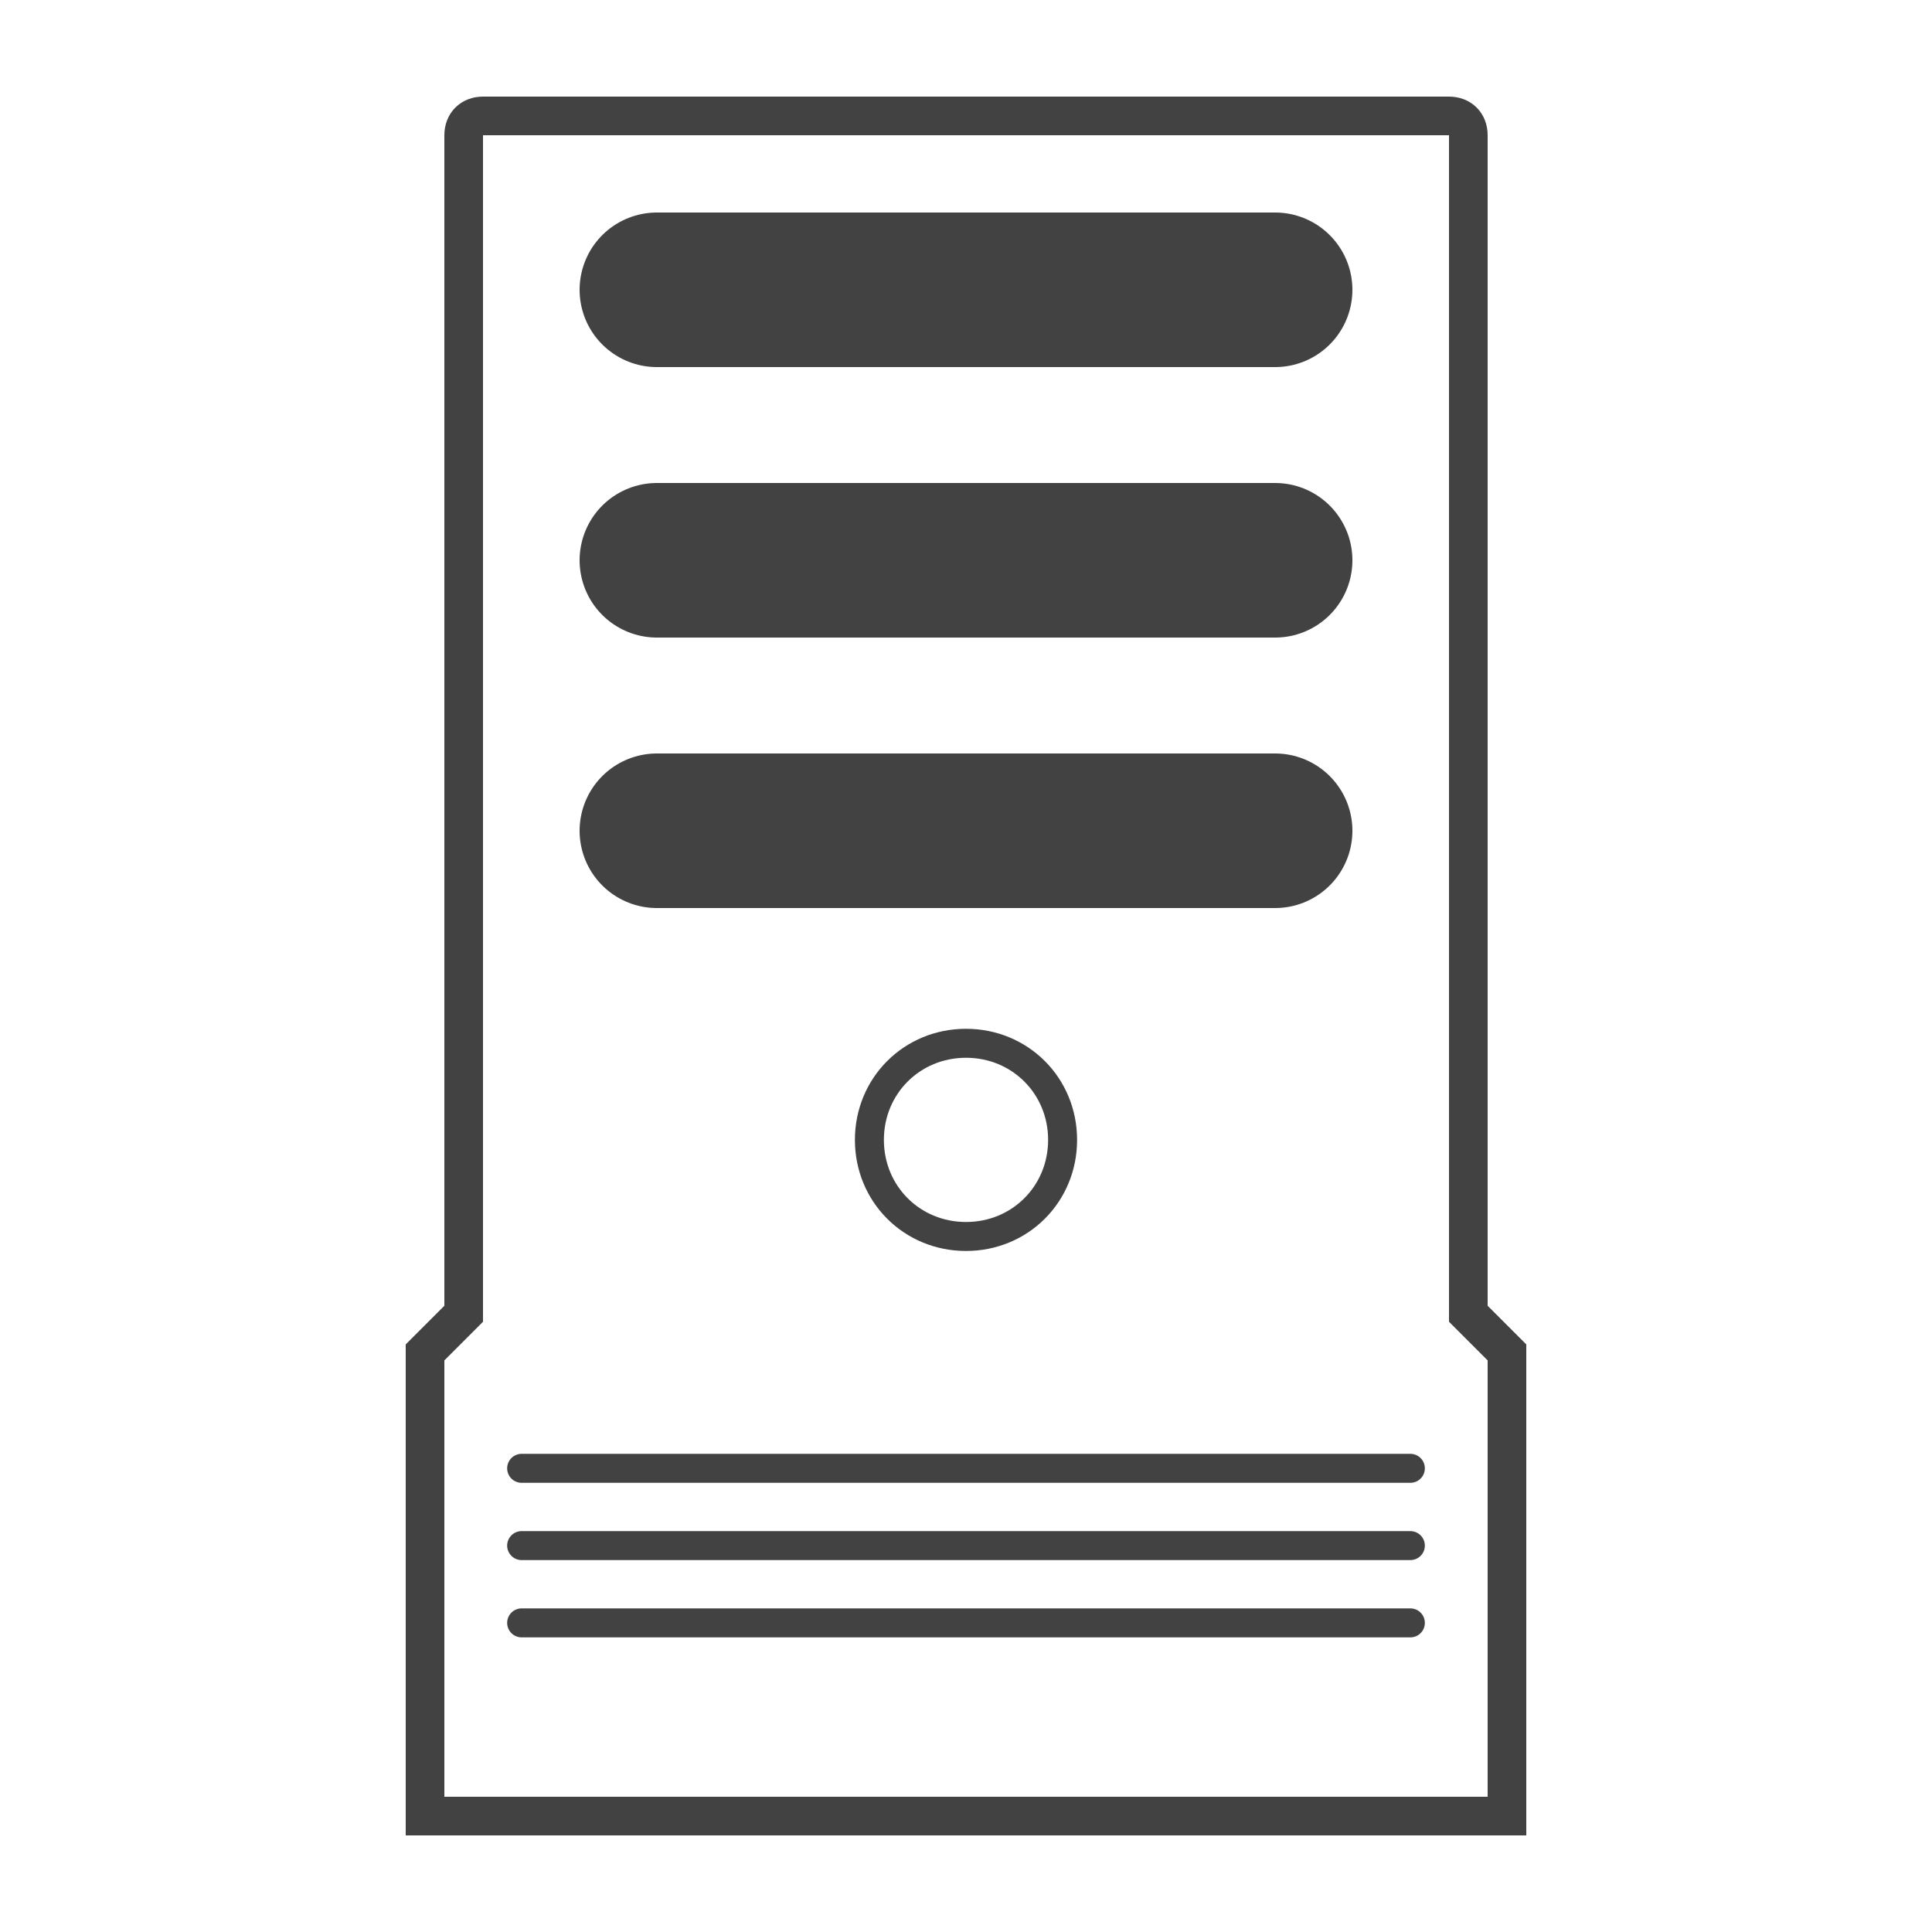 <?xml version="1.0" encoding="UTF-8"?>
<!DOCTYPE svg PUBLIC "-//W3C//DTD SVG 1.1//EN" "http://www.w3.org/Graphics/SVG/1.1/DTD/svg11.dtd">
<!-- Creator: CorelDRAW X6 -->
<svg xmlns="http://www.w3.org/2000/svg" xml:space="preserve" width="100%" height="100%" version="1.1" style="shape-rendering:geometricPrecision; text-rendering:geometricPrecision; image-rendering:optimizeQuality; fill-rule:evenodd; clip-rule:evenodd"
viewBox="0 0 500 500"
 xmlns:xlink="http://www.w3.org/1999/xlink">
 <defs>
  <style type="text/css">
   <![CDATA[
    .str2 {stroke:#434242;stroke-width:7.5}
    .str1 {stroke:#434242;stroke-width:7.5;stroke-linecap:round}
    .str0 {stroke:#434242;stroke-width:10}
    .str3 {stroke:#434242;stroke-width:40;stroke-linecap:round}
    .fil0 {fill:none}
   ]]>
  </style>
 </defs>
 <g id="Layer_x0020_1">
  <path class="fil0 str0" d="M125 30l250 0c3,0 5,2 5,5l0 305 10 10c0,40 0,80 0,120l-280 0c0,-40 0,-80 0,-120l10 -10 0 -305c0,-3 2,-5 5,-5z"/>
  <line class="fil0 str1" x1="135" y1="380" x2="365" y2= "380" />
  <line class="fil0 str1" x1="135" y1="400" x2="365" y2= "400" />
  <path class="fil0 str2" d="M250 270c14,0 25,11 25,25 0,14 -11,25 -25,25 -14,0 -25,-11 -25,-25 0,-14 11,-25 25,-25z"/>
  <line class="fil0 str3" x1="170" y1="75" x2="330" y2= "75" />
  <line class="fil0 str3" x1="170" y1="145" x2="330" y2= "145" />
  <line class="fil0 str3" x1="170" y1="215" x2="330" y2= "215" />
  <line class="fil0 str1" x1="135" y1="420" x2="365" y2= "420" />
 </g>
</svg>
